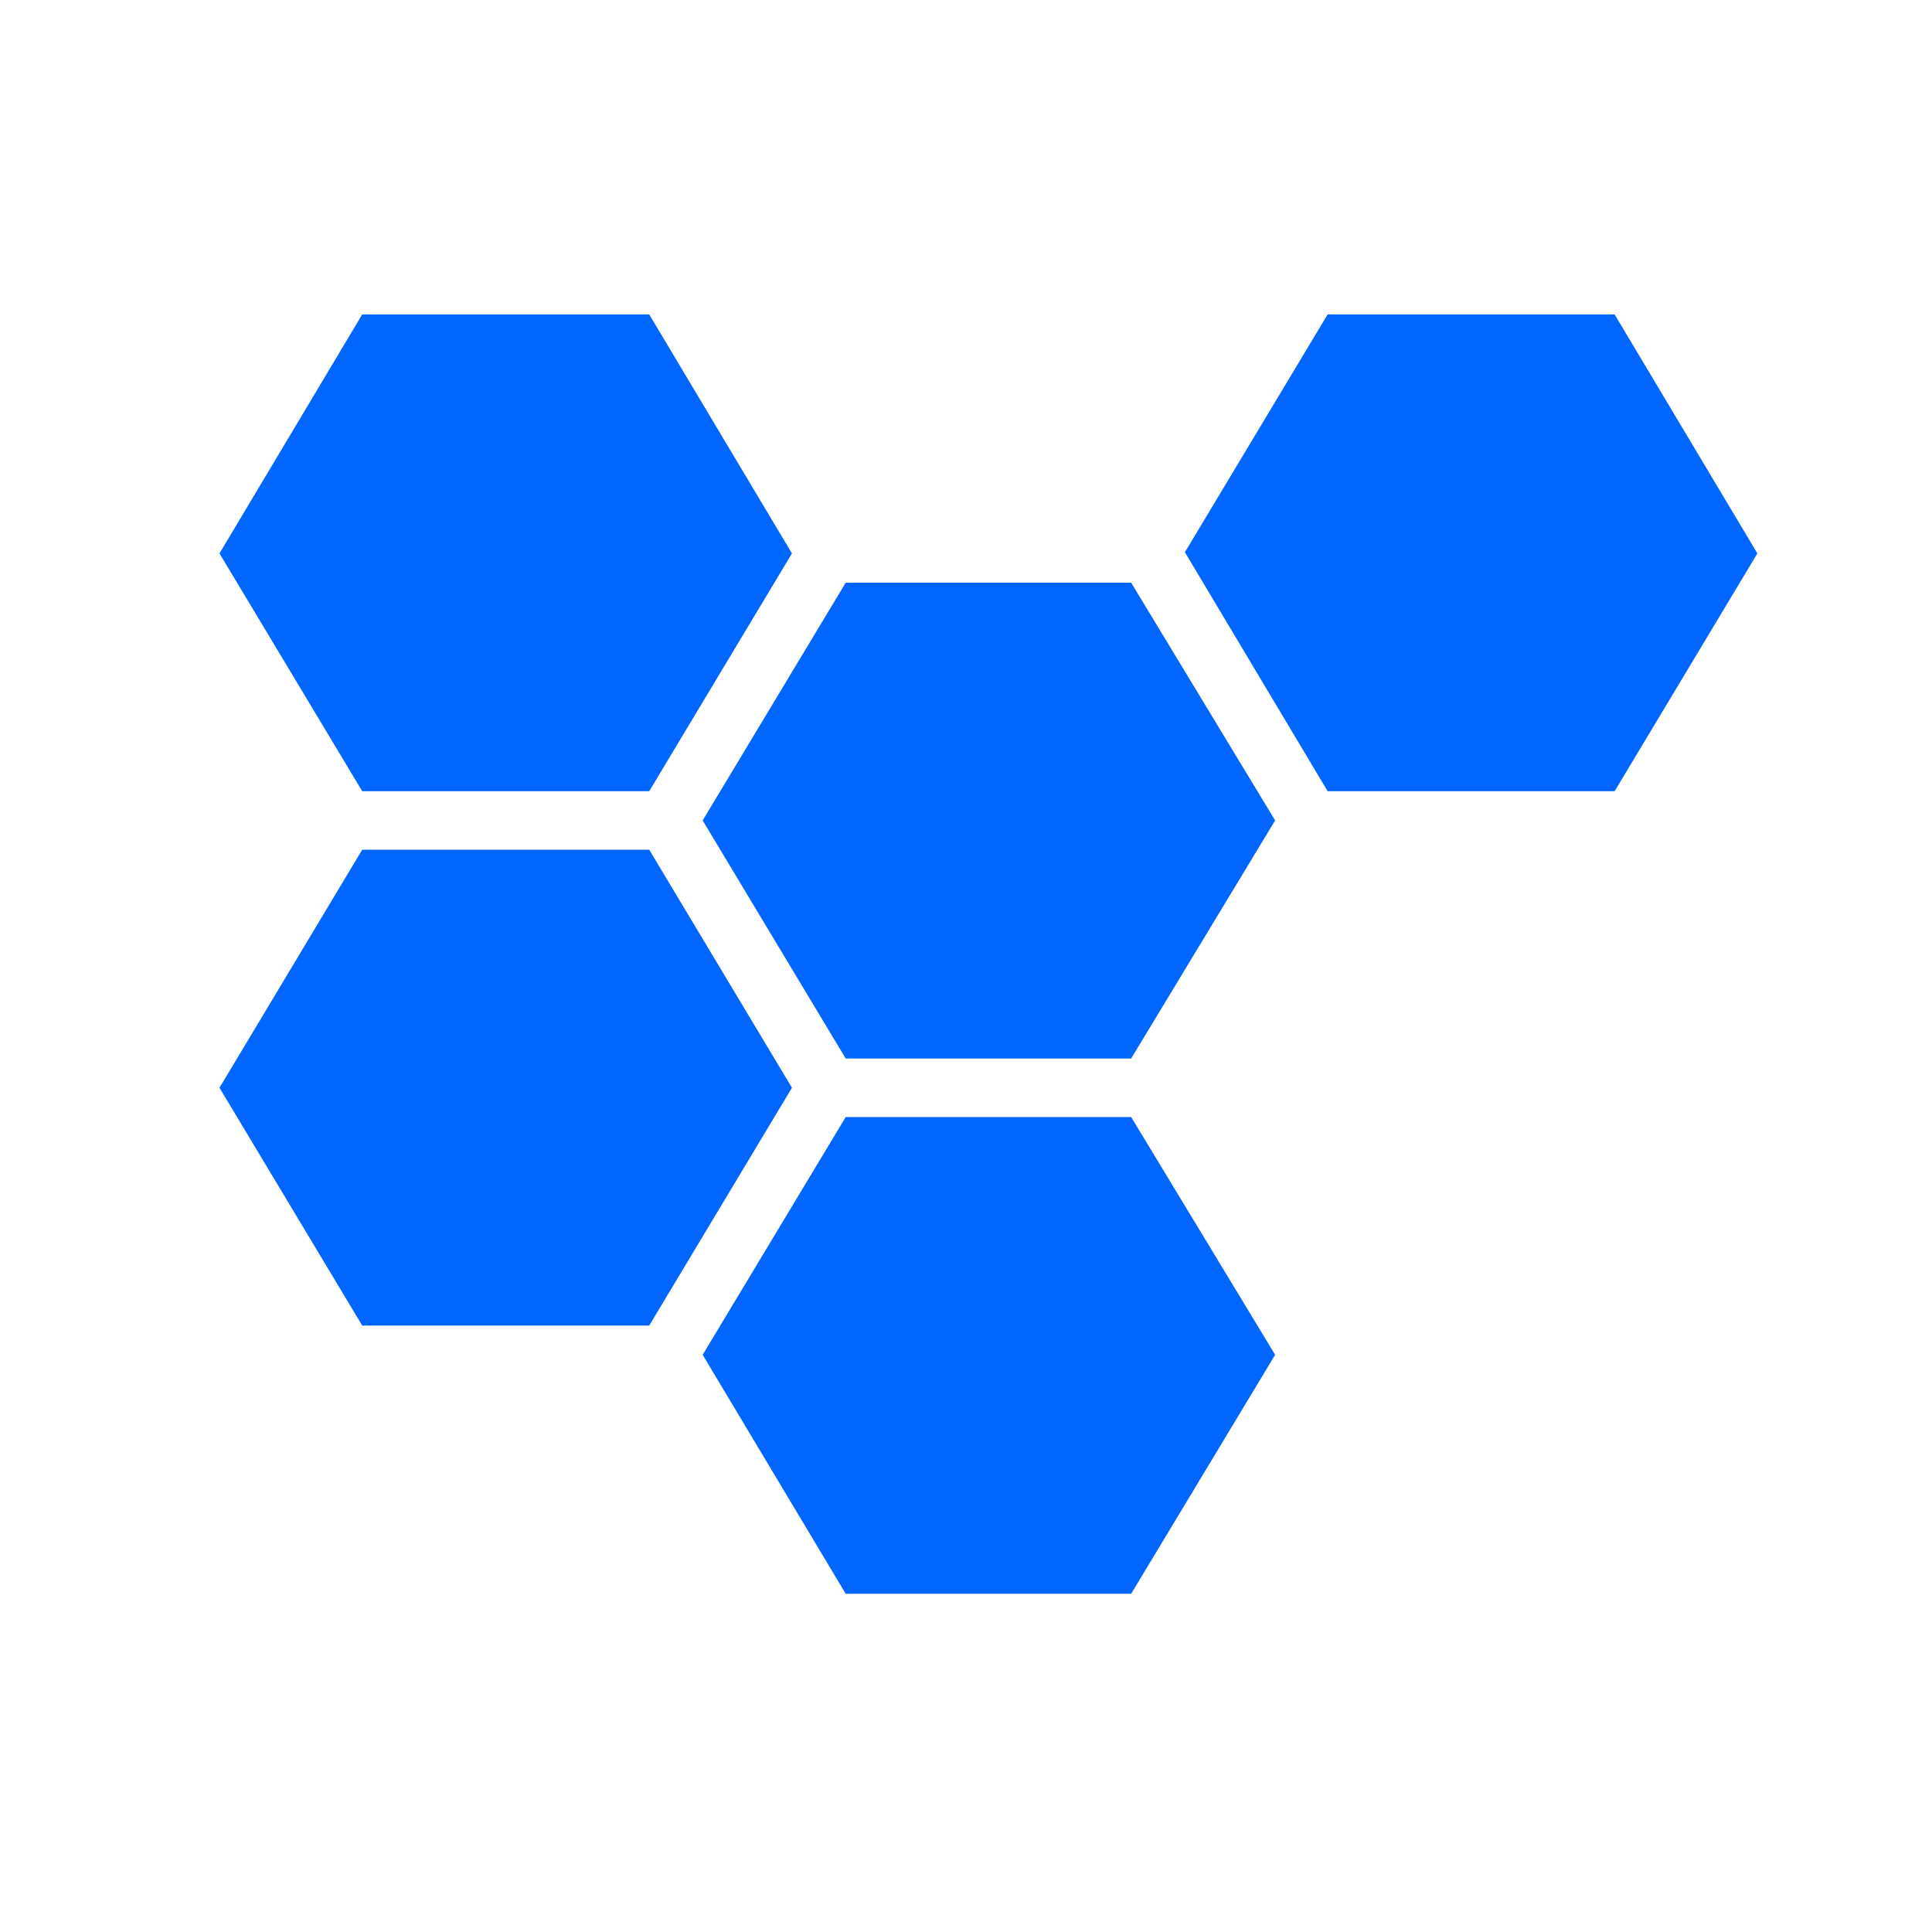 <?xml version="1.0" encoding="UTF-8" standalone="no"?>
<svg
   xmlns:dc="http://purl.org/dc/elements/1.1/"
   xmlns:cc="http://creativecommons.org/ns#"
   xmlns:rdf="http://www.w3.org/1999/02/22-rdf-syntax-ns#"
   xmlns:svg="http://www.w3.org/2000/svg"
   xmlns="http://www.w3.org/2000/svg"
   xmlns:sodipodi="http://sodipodi.sourceforge.net/DTD/sodipodi-0.dtd"
   xmlns:inkscape="http://www.inkscape.org/namespaces/inkscape"
   version="1.1"
   id="Capa_1"
   x="0px"
   y="0px"
   viewBox="0 0 489.2 489.2"
   style="enable-background:new 0 0 489.2 489.2;"
   xml:space="preserve"
   sodipodi:docname="JunTechPC Aruba - Computer And Website Services header.svg"
   inkscape:version="1.0 (4035a4fb49, 2020-05-01)"><defs
   id="defs298" /><sodipodi:namedview
   inkscape:document-rotation="0"
   pagecolor="#ffffff"
   bordercolor="#666666"
   borderopacity="1"
   objecttolerance="10"
   gridtolerance="10"
   guidetolerance="10"
   inkscape:pageopacity="0"
   inkscape:pageshadow="2"
   inkscape:window-width="1920"
   inkscape:window-height="1001"
   id="namedview296"
   showgrid="false"
   inkscape:zoom="1.6373671"
   inkscape:cx="244.6"
   inkscape:cy="244.6"
   inkscape:window-x="-9"
   inkscape:window-y="-9"
   inkscape:window-maximized="1"
   inkscape:current-layer="Capa_1" />
<g
   transform="matrix(0.796,0,0,0.764,55.577,54.715)"
   id="g263"
   style="fill:#0066ff">
	<g
   id="g261"
   style="fill:#0066ff">
		<g
   id="g259"
   style="fill:#0066ff">
			<polygon
   points="0,288.9 45.4,367.7 136.7,367.7 182.1,288.9 136.7,210 45.4,210 "
   id="polygon249"
   style="fill:#0066ff" />
			<polygon
   points="199.2,279.2 290,279.2 335.8,200.3 290,121.5 199.2,121.5 153.7,200.3 "
   id="polygon251"
   style="fill:#0066ff" />
			<polygon
   points="290,456.6 335.8,377.4 290,298.6 199.2,298.6 153.7,377.4 199.2,456.6 "
   id="polygon253"
   style="fill:#0066ff" />
			<polygon
   points="45.4,32.6 0,111.8 45.4,190.6 136.7,190.6 182.1,111.8 136.7,32.6 "
   id="polygon255"
   style="fill:#0066ff" />
			<polygon
   points="443.8,190.6 489.2,111.8 443.8,32.6 352.5,32.6 307.1,111.4 352.5,190.6 "
   id="polygon257"
   style="fill:#0066ff" />
		</g>
	</g>
</g>
<g
   id="g265">
</g>
<g
   id="g267">
</g>
<g
   id="g269">
</g>
<g
   id="g271">
</g>
<g
   id="g273">
</g>
<g
   id="g275">
</g>
<g
   id="g277">
</g>
<g
   id="g279">
</g>
<g
   id="g281">
</g>
<g
   id="g283">
</g>
<g
   id="g285">
</g>
<g
   id="g287">
</g>
<g
   id="g289">
</g>
<g
   id="g291">
</g>
<g
   id="g293">
</g>
</svg>
